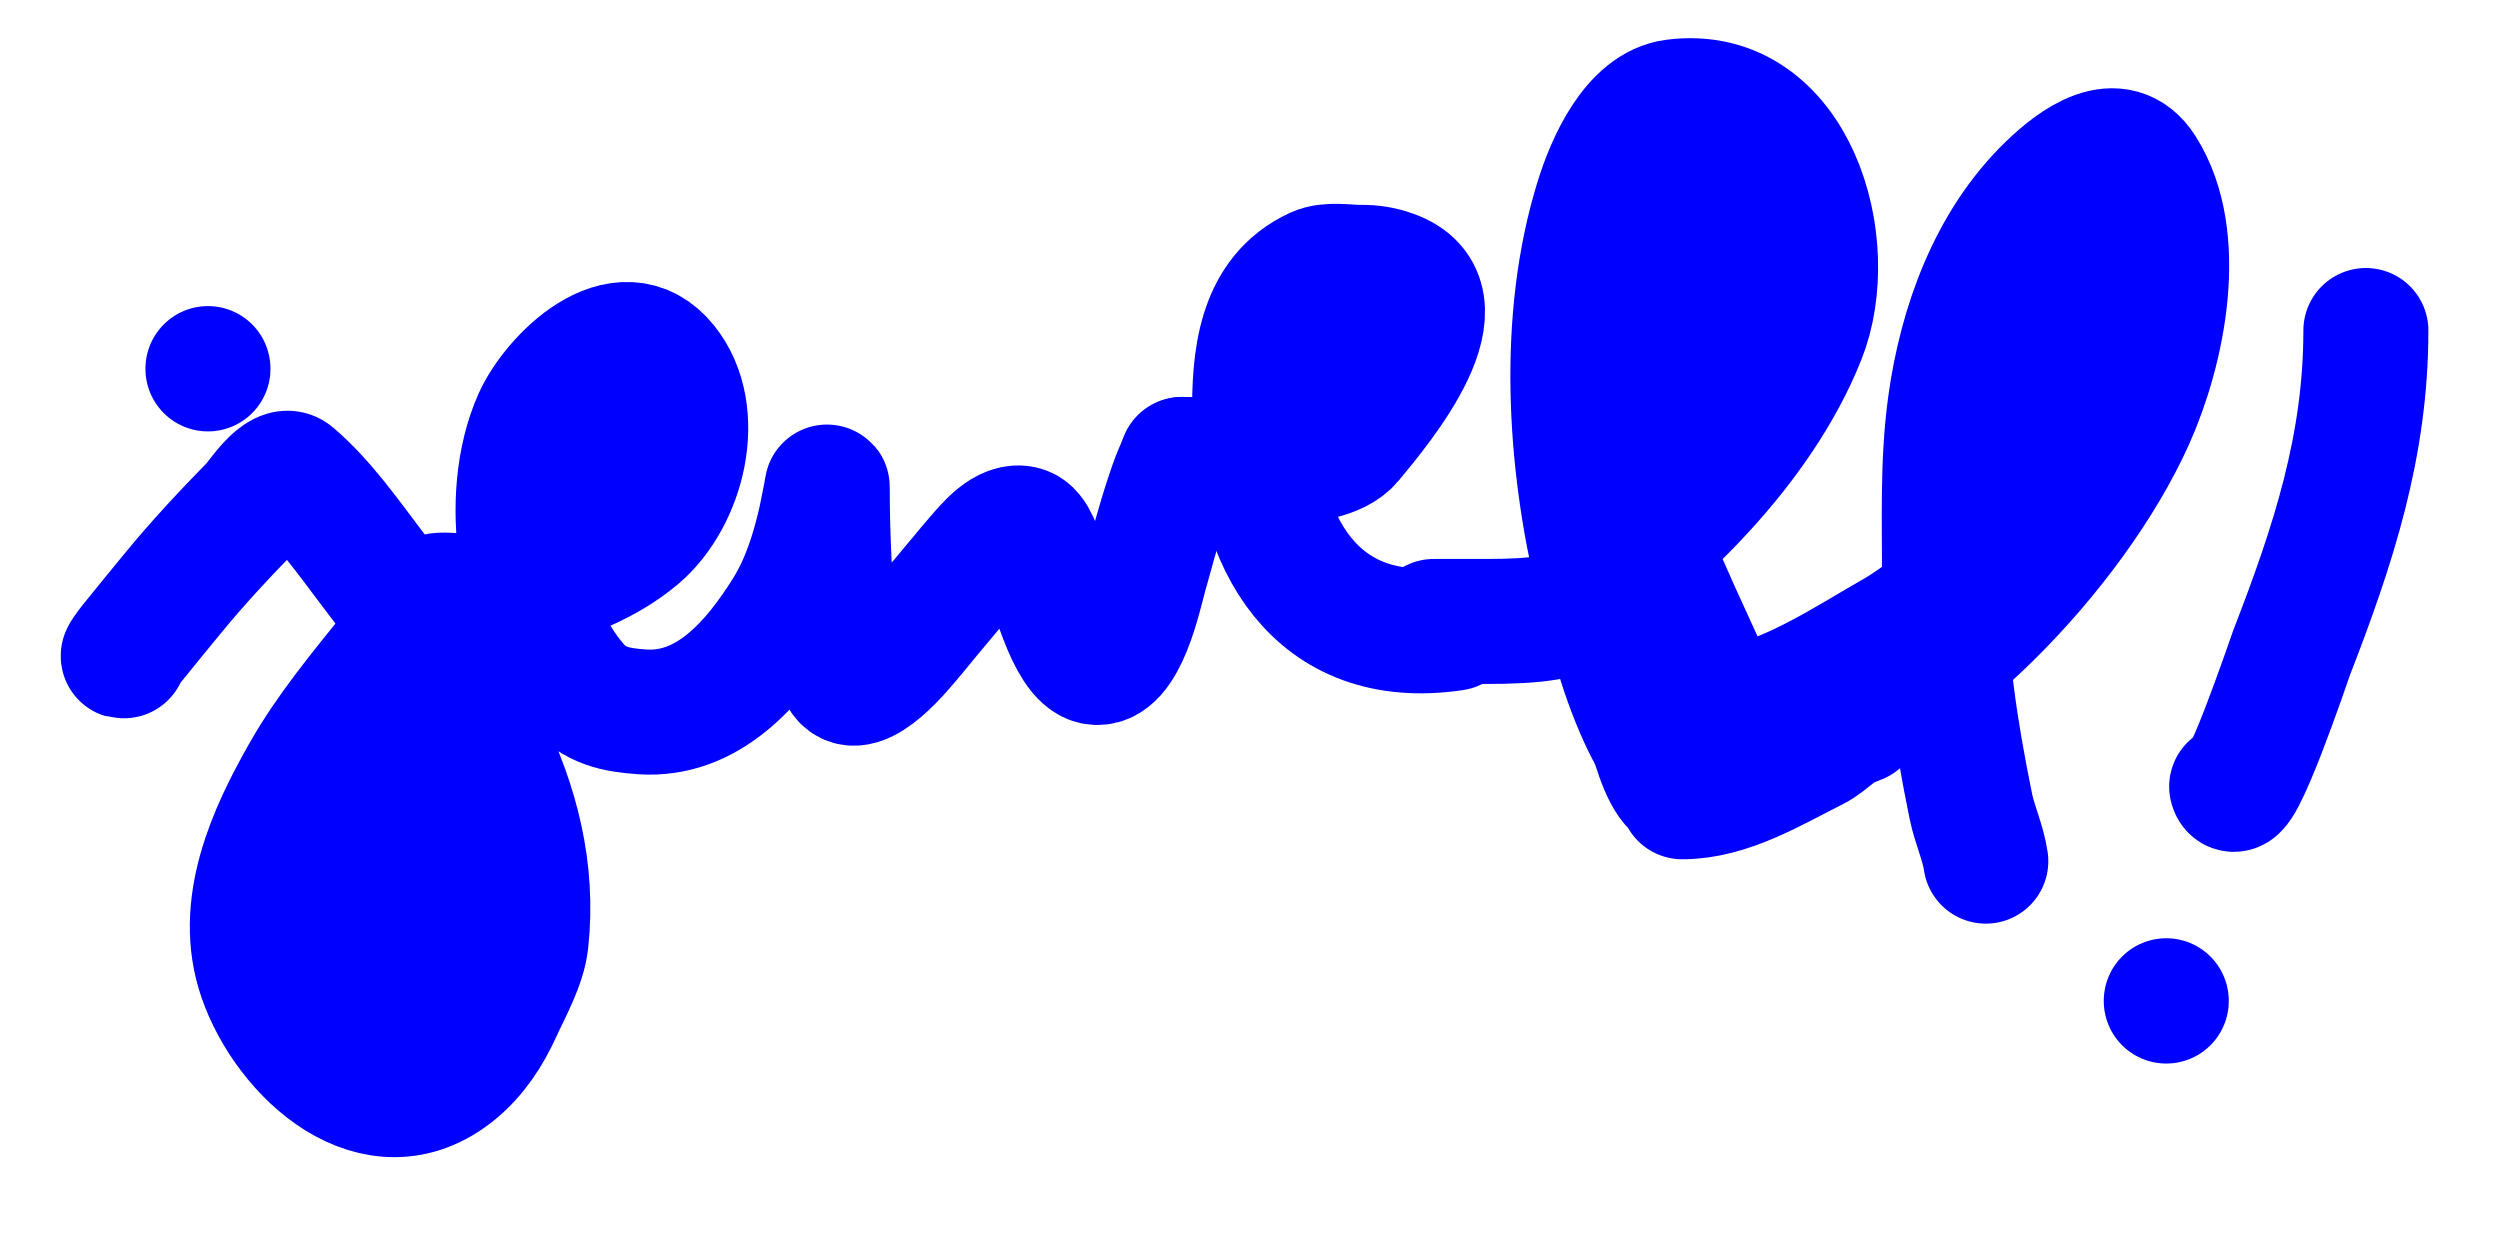 <?xml version="1.0" encoding="UTF-8" standalone="no"?>
<!DOCTYPE svg PUBLIC "-//W3C//DTD SVG 1.1//EN" "http://www.w3.org/Graphics/SVG/1.1/DTD/svg11.dtd">
<svg width="100%" height="100%" viewBox="0 0 1000 500" version="1.1" xmlns="http://www.w3.org/2000/svg" xmlns:xlink="http://www.w3.org/1999/xlink" xml:space="preserve" xmlns:serif="http://www.serif.com/" style="fill-rule:evenodd;clip-rule:evenodd;stroke-linecap:round;stroke-linejoin:round;stroke-miterlimit:1.5;">
    <path d="M49.643,262.304C48.192,263.439 51.418,259.053 52.574,257.619C58.028,250.846 63.546,244.125 69.06,237.401C79.202,225.034 90.009,213.476 101.191,202.055C103.257,199.945 112.152,185.923 117.024,190.041C129.401,200.502 139.569,215.224 149.267,227.946C182.24,271.2 216.595,319.511 210.414,376.559C209.408,385.846 203.56,395.977 199.799,404.277C195.626,413.486 190.021,422.073 182.136,428.514C150.425,454.418 114.841,421.457 104.284,390.992C94.496,362.746 107.896,333.489 121.77,309.182C131.276,292.529 143.56,277.683 155.51,262.764C161.382,255.433 167.177,244.915 174.261,238.533C175.493,237.424 184.172,238.512 185.377,238.496C193.617,238.386 201.523,237.577 209.567,235.64C225.429,231.82 242.78,225.103 255.316,214.372C273.2,199.063 281.704,165.325 266.203,145.931C248.693,124.023 221.495,151.503 214.286,167.584C200.166,199.084 208.039,247.973 230.531,273.932C237.787,282.307 246.249,284.008 256.795,284.742C283.281,286.586 301.526,265.118 314.32,244.735C321.224,233.737 325.224,221.217 328.12,208.62C328.883,205.299 329.421,201.93 330.153,198.602C330.42,197.388 330.897,193.706 330.897,194.948C330.897,205.269 331.175,215.503 331.685,225.816C332.1,234.199 332.316,242.605 333.099,250.966C333.625,256.581 333.675,265.854 337.09,270.824C343.846,280.657 361.739,257.956 363.751,255.648C366.411,252.597 368.898,249.4 371.489,246.29C375.58,241.378 379.689,236.48 383.796,231.58C386.2,228.713 388.547,225.798 391.021,222.992C394.766,218.743 402.193,209.297 409.506,211.507C414.05,212.88 415.939,221.021 417.244,224.452C420.341,232.6 427.253,262.567 437.487,264.822C449.89,267.555 455.98,236.672 458.064,229.491C459.299,225.234 460.418,220.945 461.636,216.683C463.809,209.074 465.424,203.484 467.91,196.184C469.271,192.186 470.062,190.171 471.685,186.522C472.108,185.573 474.179,183.878 473.146,183.767" style="fill:none;stroke:blue;stroke-width:50px;"/>
    <path d="M472.745,183.767C488.835,183.767 529.399,189.353 540.304,176.201C552.372,161.647 587.443,119.697 556.703,108.958C552.488,107.486 548.698,106.899 544.301,106.95C538.994,107.012 531.551,105.52 526.505,107.817C503.289,118.387 501.71,144.572 501.843,166.339C502.146,216.319 525.965,259.608 581.54,251.31" style="fill:none;stroke:blue;stroke-width:50px;"/>
    <path d="M573.504,248.586L594.055,248.586C636.458,248.586 635.731,242.207 665.226,212.108C673.319,203.849 673.784,203.841 681.617,195.28C697.733,177.666 712.317,157.107 721.242,134.855C736.094,97.826 717.584,34.594 669.824,40.684C653.168,42.808 643.277,66.031 638.998,79.776C624.125,127.551 627.68,184.134 639.197,231.942C643.91,251.506 649.166,271.83 658.04,290.019C660.899,295.878 664.584,301.026 668.826,305.969C669.245,306.457 675.628,313.001 674.7,313.001" style="fill:none;stroke:blue;stroke-width:50px;"/>
    <path d="M657.537,215.237C657.537,236.397 660.386,251.033 670.933,268.877C672.689,271.848 674.516,274.804 676.185,277.824C676.344,278.11 679.31,283.046 679.368,282.984C681.27,280.968 678.236,277.542 677.323,274.925C673.759,264.71 670.321,254.477 667.767,243.95C666.495,238.708 665.576,233.379 664.093,228.187C663.141,224.857 661.682,221.815 660.408,218.647C660.35,218.503 660.373,218.059 660.293,218.194C658.831,220.667 665.491,232.087 666.341,234.055C671.731,246.537 677.6,258.802 683.11,271.227C683.516,272.141 687.626,283.874 690.056,283.648C713.138,281.5 738.92,264.034 758.497,252.89C766.655,248.246 777.924,238.31 787.565,236.534" style="fill:none;stroke:blue;stroke-width:50px;"/>
    <path d="M674.995,300.683C687.447,300.683 700.226,301.524 712.434,298.571C768.46,285.022 829.789,218.848 852.818,167.504C865.222,139.847 874.478,95.145 857.084,67.816C846.991,51.958 830.036,64.632 819.72,74.6C796.234,97.294 784.437,130.219 780.074,161.942C776.836,185.479 777.895,209.392 777.794,233.049C777.666,263.327 782.302,292.909 788.356,322.597C789.842,329.885 793.279,337.142 794.324,344.456" style="fill:none;stroke:blue;stroke-width:50px;"/>
    <path d="M946.352,132.204C946.352,178.332 933.403,217.868 916.658,261.042C915.925,262.932 895.15,324.729 892.668,314.632" style="fill:none;stroke:blue;stroke-width:50px;"/>
    <path d="M866.507,400.299L866.507,400.421" style="fill:none;stroke:blue;stroke-width:50px;"/>
    <path d="M83.182,147.563L83.182,147.437" style="fill:none;stroke:blue;stroke-width:50px;"/>
    <path d="M672.895,318.709C691.509,318.709 709.403,307.585 725.871,299.351C731.385,296.594 736.263,290.199 742.995,288.562C745.813,287.876 737.598,290.693 734.939,291.851C728.974,294.449 729.361,294.296 723.027,297.516C713.751,302.23 683.313,319.493 671.666,315.585C661.881,312.301 653.802,265.147 653.802,255.109" style="fill:rgb(255,0,159);stroke:blue;stroke-width:50px;"/>
    <path d="M675.117,88.572C671.654,95.399 674.574,109.948 674.574,117.723C674.574,128.654 668.365,138.925 668.365,149.454C668.365,159.672 672.512,147.311 678.288,140.011C680.108,137.712 681.841,135.345 683.563,132.972C686.992,128.245 689.591,124.472 692.545,119.472C694.477,116.201 704.672,91.457 706.888,90.412C710.002,88.943 703.775,96.557 702.152,99.594C701.081,101.601 695.409,112.366 694.498,114.028C686.567,128.504 679.51,143.102 672.71,158.124C671.279,161.286 662.378,183.987 662.905,178.951" style="fill:none;stroke:blue;stroke-width:50px;"/>
    <path d="M832.669,123.742C833.39,121.809 831.849,127.798 831.18,129.75C829.066,135.909 827.289,138.807 824.455,144.518C816.709,160.132 807.204,176.962 803.884,194.303C802.942,199.223 803.469,204.599 803.341,209.587C803.268,212.397 803.221,212.249 802.762,214.881C802.57,215.98 802.203,219.304 802.395,218.206C804.307,207.283 809.597,195.598 812.145,184.785C818.326,158.553 821.652,131.073 831.282,105.74C835.117,95.652 841.059,71.6 852.649,65.63" style="fill:none;stroke:blue;stroke-width:50px;"/>
    <path d="M243.794,161.934C241.571,170.123 236.644,200.676 226.942,200.676" style="fill:none;stroke:blue;stroke-width:50px;"/>
    <path d="M526.291,134.981C527.106,136.101 521.369,156.025 518.535,156.025" style="fill:none;stroke:blue;stroke-width:50px;"/>
    <path d="M140.116,298.299L140.116,332.039C140.116,339.897 136.506,357.981 140.857,365.07C146.67,374.542 166.571,356.467 169.318,353.512C185.866,335.714 195.39,310.094 197.062,286.21C197.746,276.445 194.273,265.756 183.054,263.914C171.119,261.953 166.199,275.728 163.106,284.855C153.503,313.184 150.635,341.214 149.732,370.826C149.395,381.877 149.578,392.914 149.472,403.967C149.436,407.74 149.239,411.319 148.542,415.016C148.44,415.56 147.735,416.91 148.219,416.643C155.676,412.542 167.306,382.551 175.258,372.827C176.862,370.866 181.089,360.973 183.645,360.973" style="fill:none;stroke:blue;stroke-width:50px;"/>
</svg>
